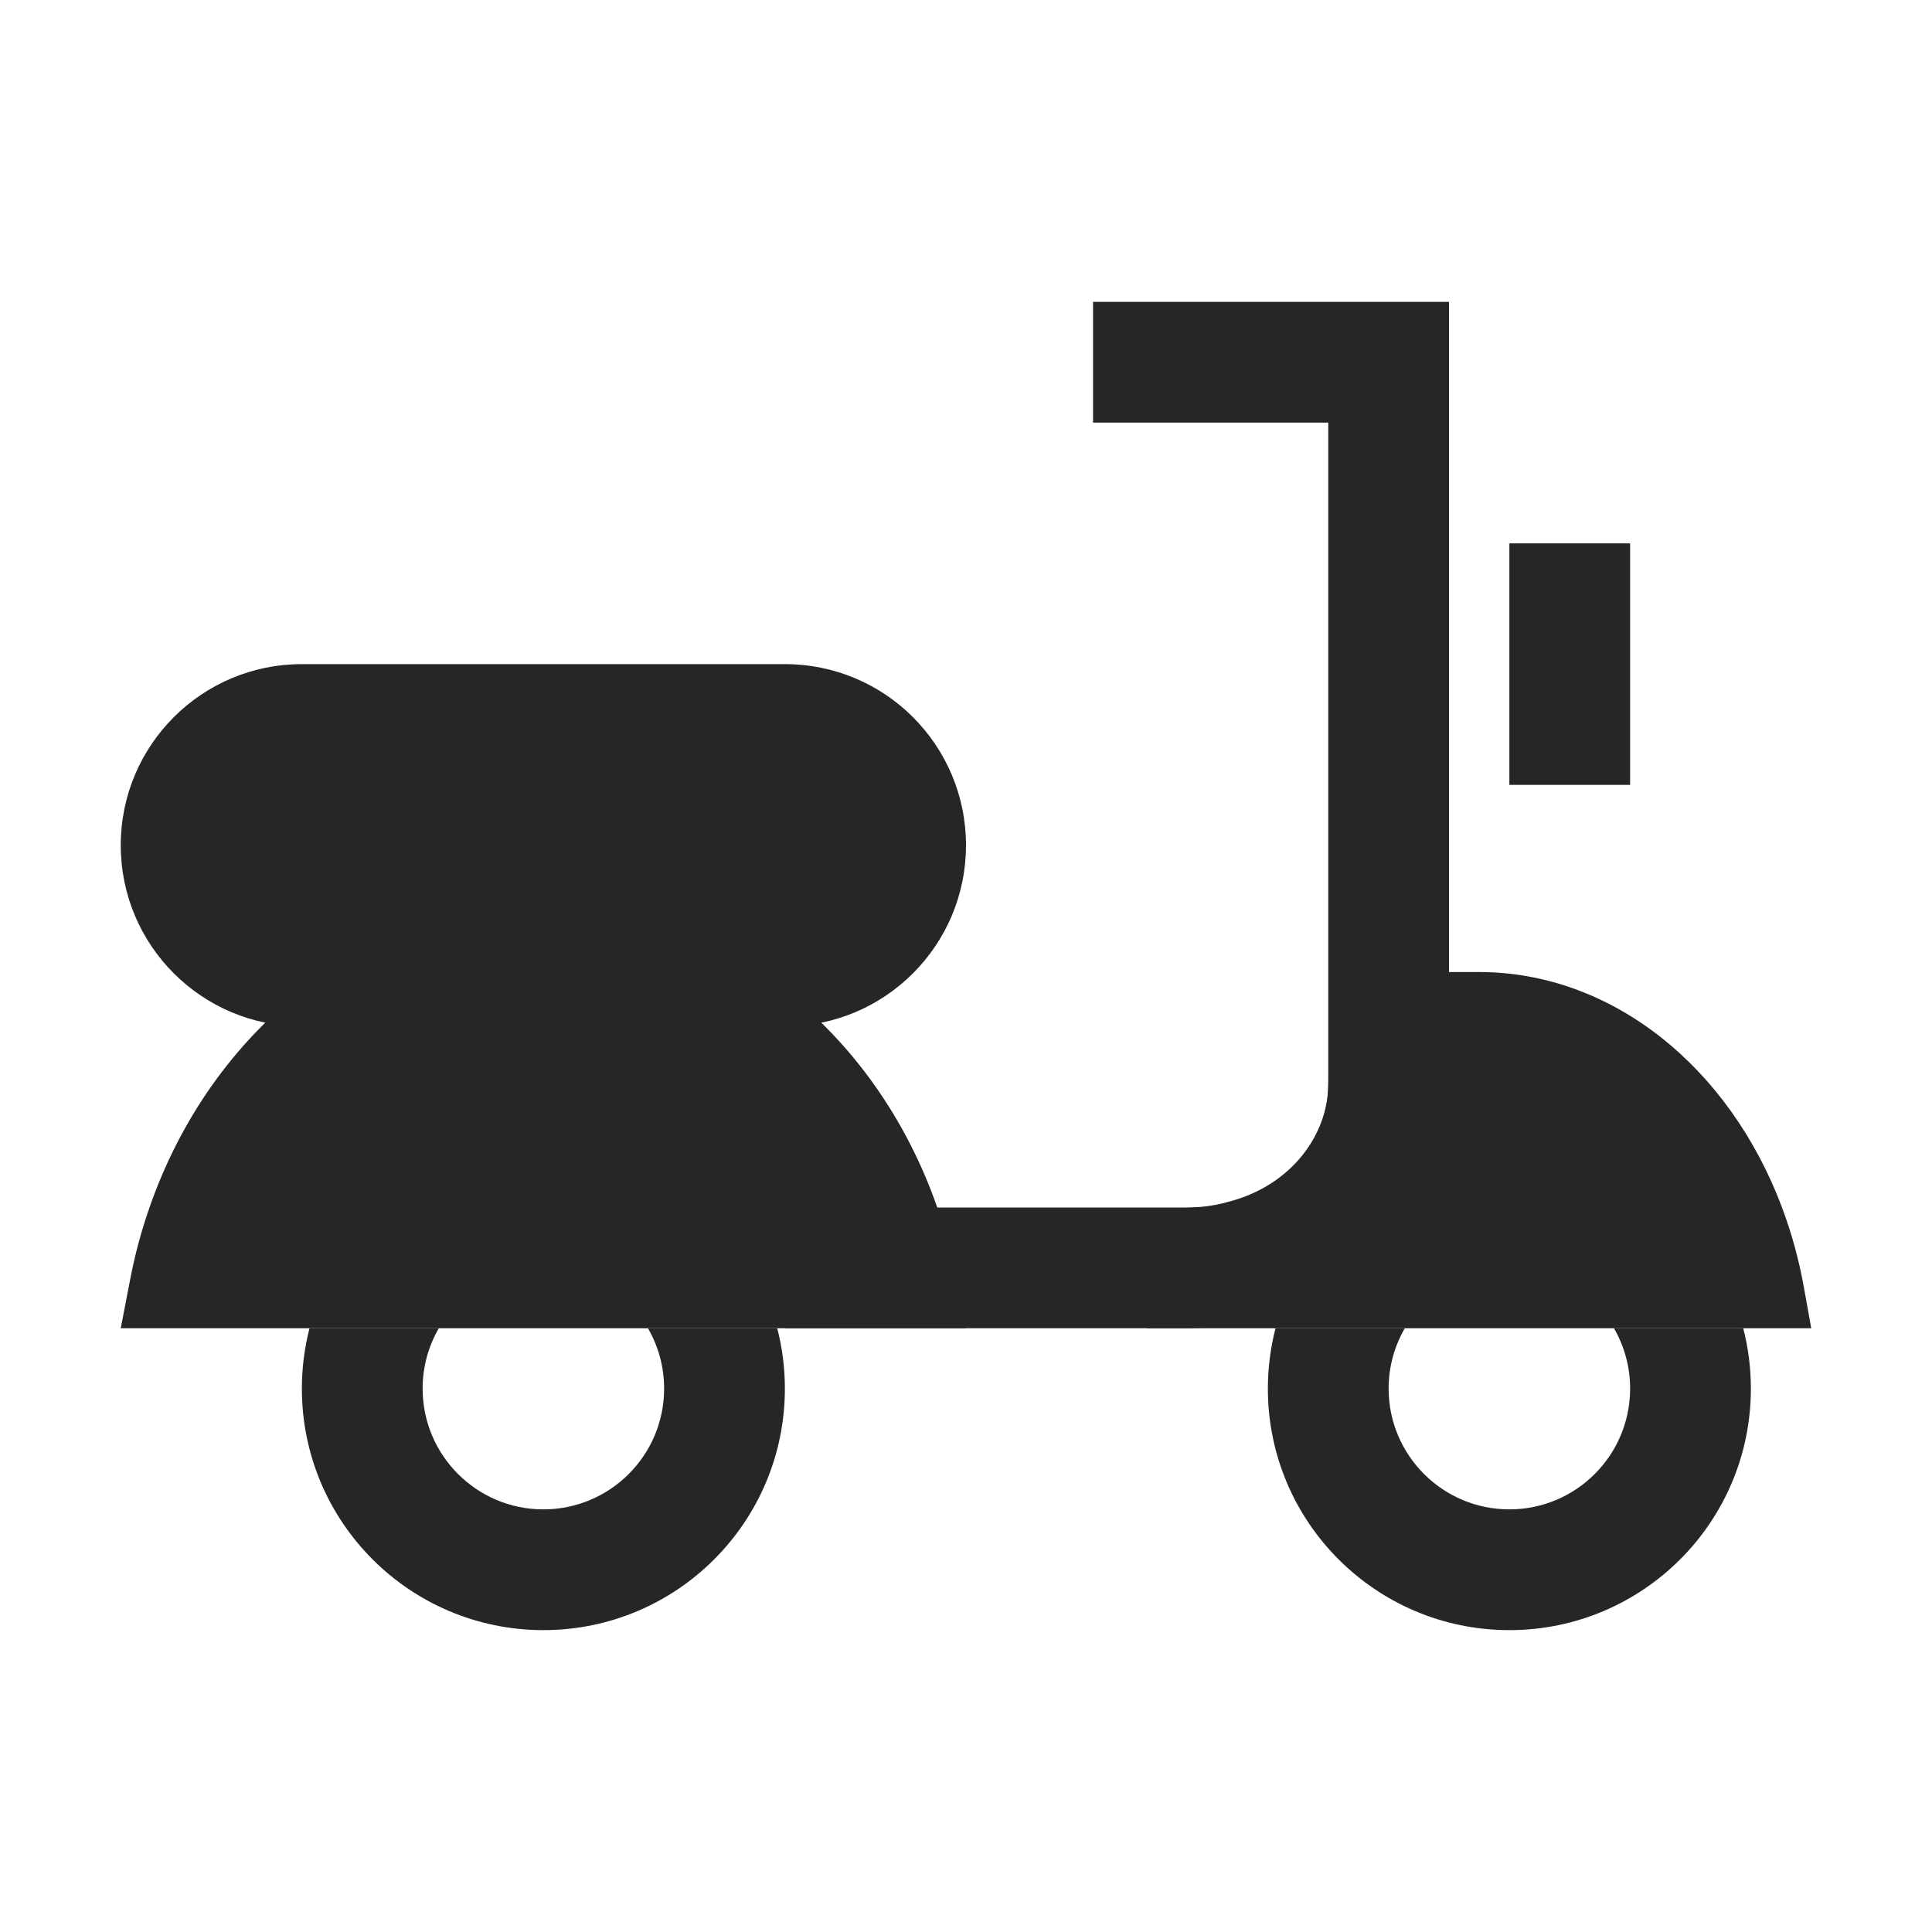 <svg width="24" height="24" viewBox="0 0 24 24" fill="none" xmlns="http://www.w3.org/2000/svg">
<path d="M15.845 16.5C15.783 16.74 15.75 16.991 15.75 17.25C15.75 18.907 17.093 20.25 18.75 20.25C20.407 20.25 21.75 18.907 21.75 17.25C21.75 16.991 21.717 16.74 21.655 16.5H20.049C20.177 16.721 20.25 16.977 20.25 17.25C20.25 18.078 19.578 18.75 18.75 18.75C17.922 18.75 17.25 18.078 17.25 17.25C17.25 16.977 17.323 16.721 17.451 16.5H15.845Z" fill="#262626"/>
<path fill-rule="evenodd" clip-rule="evenodd" d="M22.137 15C21.483 13.257 20.027 12.075 18.373 12.075H17.138C17.138 12.075 16.5 12.75 16.5 13.5C16.5 14.25 15.75 15 15 15C14.863 15.572 14.25 16.5 14.25 16.5H22.5L22.409 15.994C22.347 15.647 22.255 15.314 22.137 15Z" fill="#262626"/>
<path d="M3.845 16.5C3.783 16.74 3.75 16.991 3.75 17.25C3.75 18.907 5.093 20.25 6.75 20.25C8.407 20.25 9.75 18.907 9.75 17.25C9.75 16.991 9.717 16.74 9.655 16.5H8.049C8.177 16.721 8.25 16.977 8.25 17.25C8.25 18.078 7.578 18.75 6.75 18.75C5.922 18.75 5.25 18.078 5.25 17.25C5.25 16.977 5.323 16.721 5.451 16.5H3.845Z" fill="#262626"/>
<path fill-rule="evenodd" clip-rule="evenodd" d="M1.5 16.5L1.616 15.899C1.675 15.589 1.756 15.289 1.857 15C2.629 12.779 4.548 11.25 6.747 11.25C8.947 11.25 10.87 12.779 11.643 15C11.744 15.289 11.825 15.589 11.884 15.899L12 16.5H1.5Z" fill="#262626"/>
<path fill-rule="evenodd" clip-rule="evenodd" d="M16.5 5.25H13.578V3.75H18V13.465C18 14.85 17.015 15.999 15.698 16.364C15.469 16.431 15.236 16.474 14.996 16.491L14.982 16.492L14.767 16.5H9.75V15H14.74L14.9 14.994C15.027 14.984 15.153 14.961 15.282 14.923L15.288 14.921L15.294 14.92C16.038 14.715 16.5 14.102 16.5 13.465V5.25Z" fill="#262626"/>
<path fill-rule="evenodd" clip-rule="evenodd" d="M20.25 6.75V9.75H18.75V6.75H20.25Z" fill="#262626"/>
<path fill-rule="evenodd" clip-rule="evenodd" d="M3.75 8.25C2.507 8.25 1.5 9.257 1.5 10.5C1.5 11.743 2.507 12.75 3.75 12.75H9.75C10.993 12.75 12 11.743 12 10.5C12 9.257 10.993 8.25 9.75 8.25H3.75Z" fill="#262626"/>
</svg>
